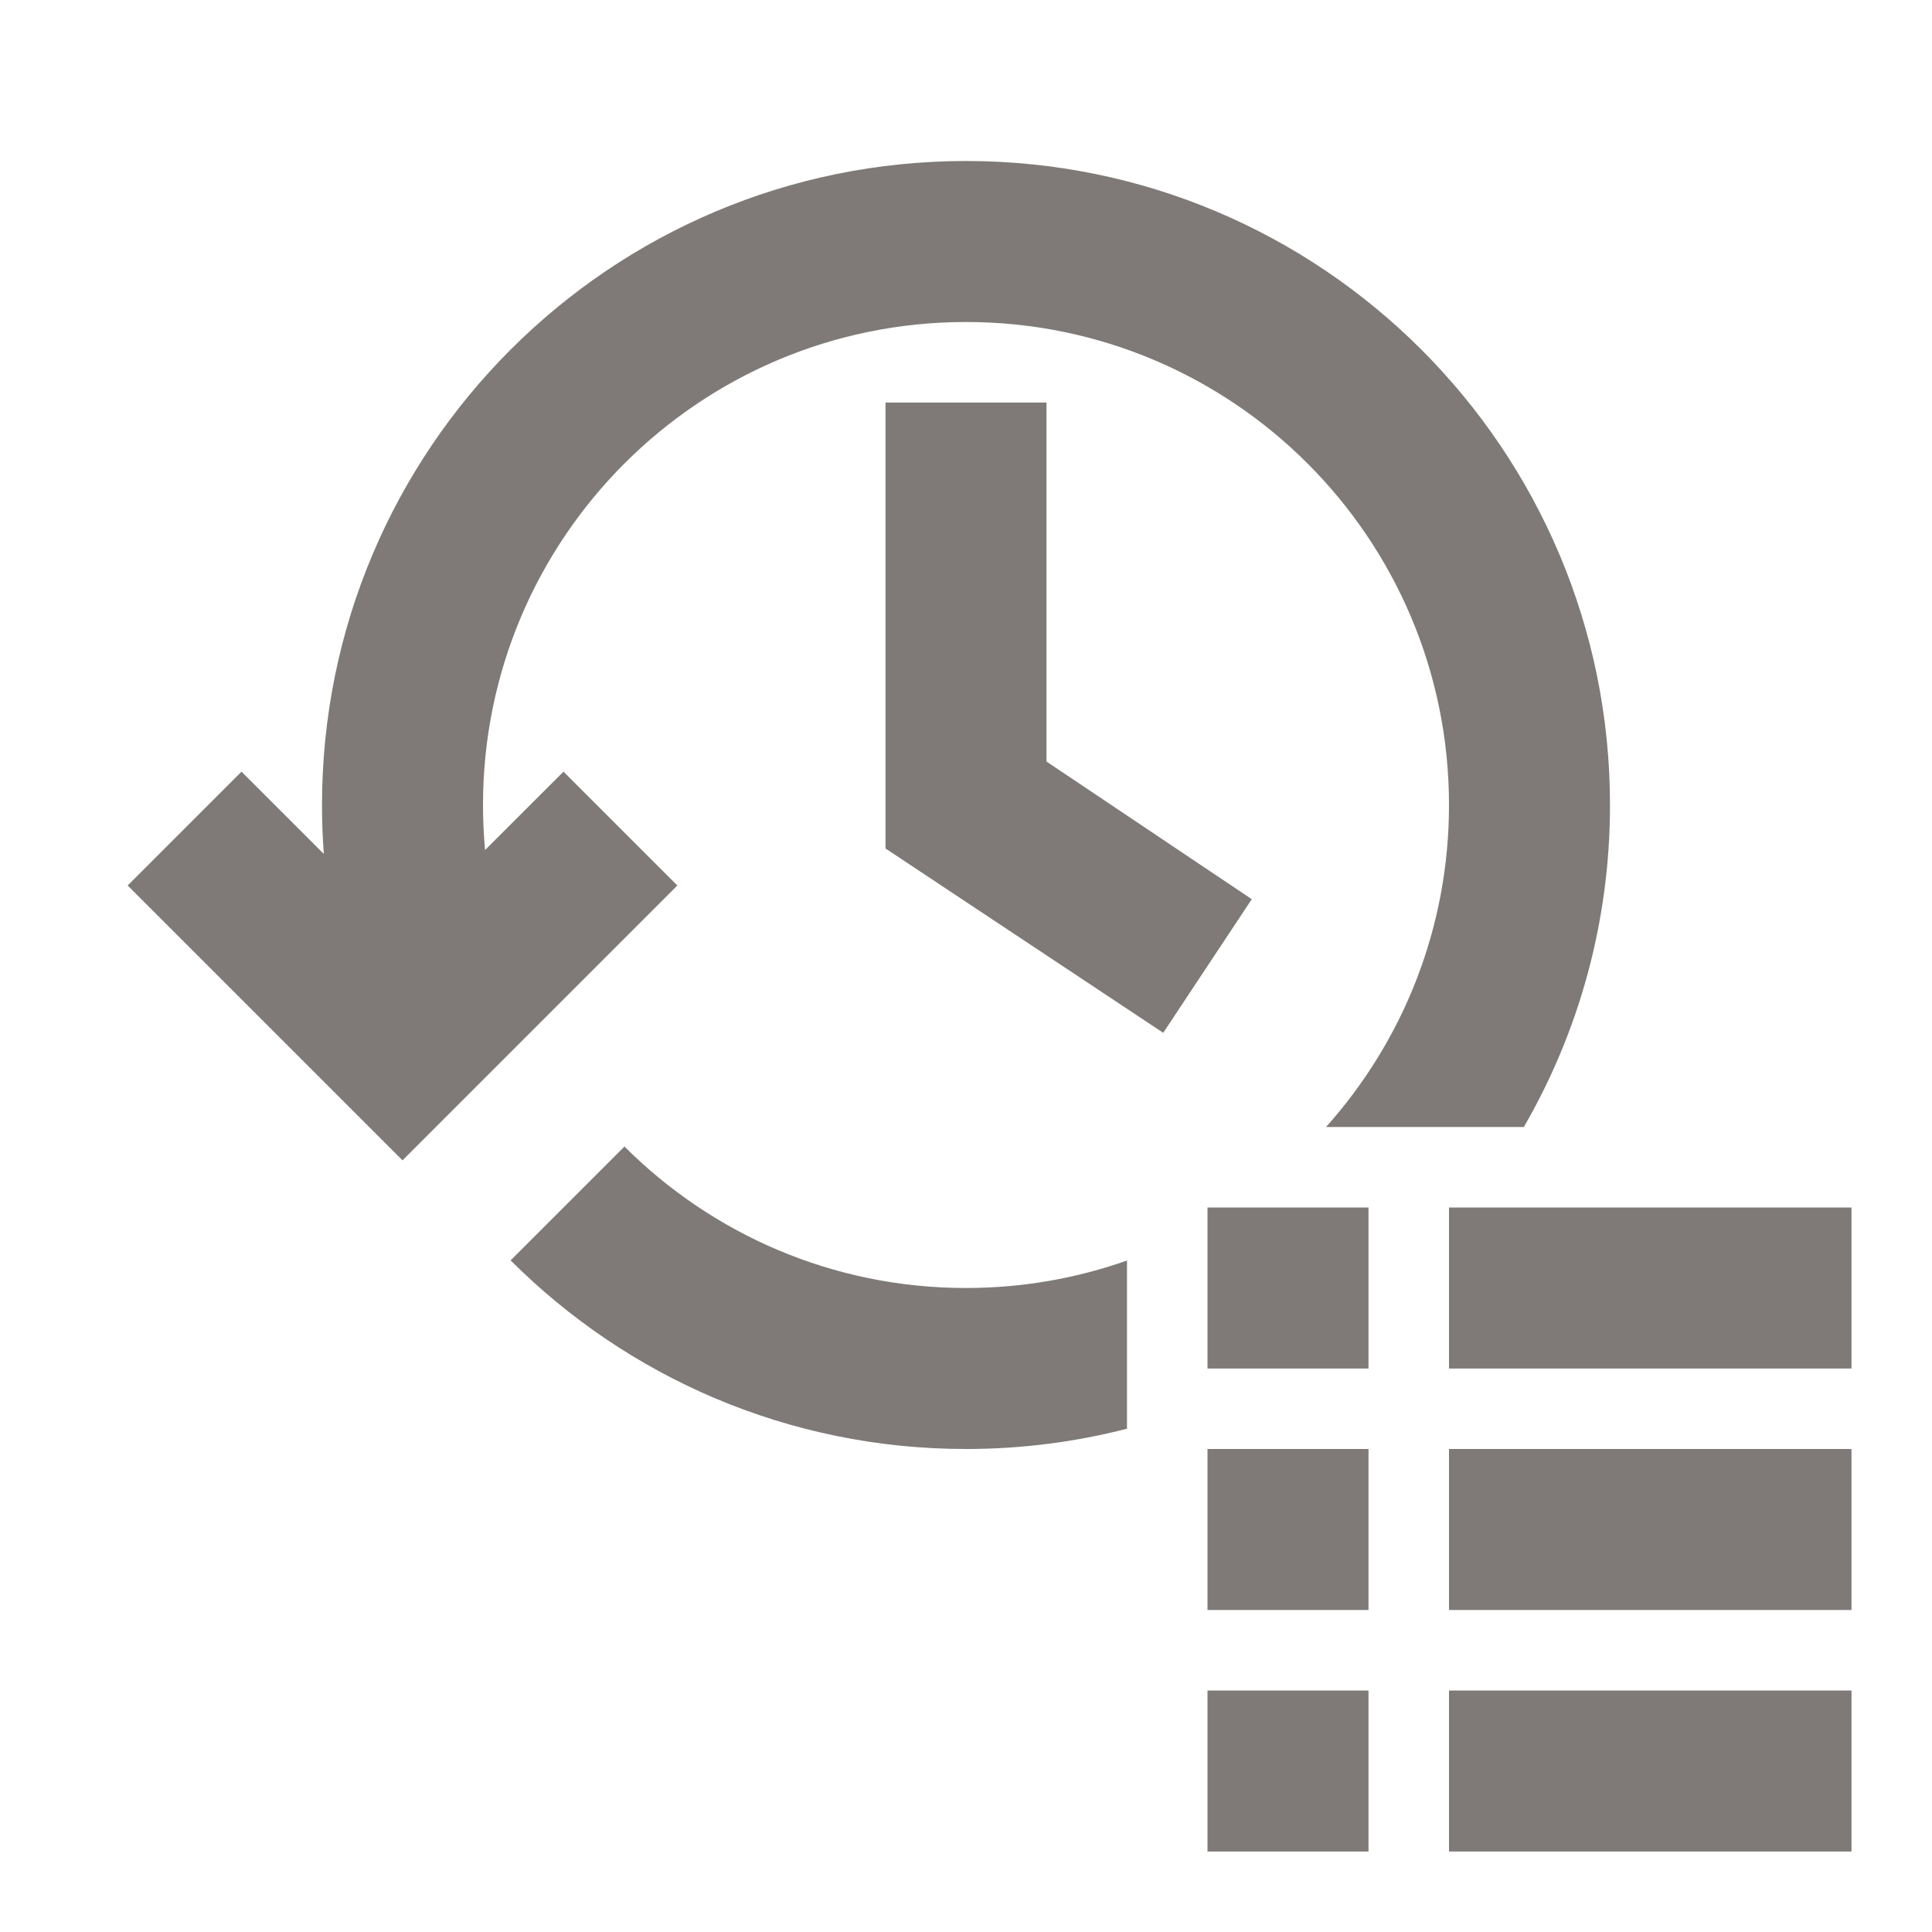 <!DOCTYPE svg PUBLIC "-//W3C//DTD SVG 1.1//EN" "http://www.w3.org/Graphics/SVG/1.1/DTD/svg11.dtd">

<!-- Uploaded to: SVG Repo, www.svgrepo.com, Transformed by: SVG Repo Mixer Tools -->
<svg width="800px" height="800px" viewBox="0 0 512 512" version="1.1" xmlns="http://www.w3.org/2000/svg" xmlns:xlink="http://www.w3.org/1999/xlink" fill="#7f7a77">

<g id="SVGRepo_bgCarrier" stroke-width="0"/>

<g id="SVGRepo_tracerCarrier" stroke-linecap="round" stroke-linejoin="round"/>

<g id="SVGRepo_iconCarrier"> <title>history-list</title> <g id="Page-1" stroke="none" stroke-width="1" fill="none" fill-rule="evenodd"> <g id="icon" fill="#7f7a77" transform="translate(33.83, 42.667)"> <path d="M456.837,405.333 L456.837,448 L350.17,448 L350.17,405.333 L456.837,405.333 Z M328.837,405.333 L328.837,448 L286.17,448 L286.17,405.333 L328.837,405.333 Z M456.837,341.333 L456.837,384 L350.17,384 L350.17,341.333 L456.837,341.333 Z M328.837,341.333 L328.837,384 L286.17,384 L286.17,341.333 L328.837,341.333 Z M131.66,261.176 C154.824,284.34 186.824,298.667 222.17,298.667 C237.131,298.667 251.492,296.1 264.838,291.383 L264.838,335.956 C251.201,339.466 236.903,341.333 222.17,341.333 C175.041,341.333 132.374,322.23 101.489,291.345 L131.66,261.176 Z M456.837,277.333 L456.837,320 L350.17,320 L350.17,277.333 L456.837,277.333 Z M328.837,277.333 L328.837,320 L286.17,320 L286.17,277.333 L328.837,277.333 Z M222.17,7.10542736e-15 C316.426,7.10542736e-15 392.837,76.41 392.837,170.667 C392.837,201.753 384.525,230.898 370.004,256.001 L317.575,256.003 C337.844,233.357 350.17,203.451 350.17,170.667 C350.17,99.974 292.862,42.667 222.17,42.667 C151.477,42.667 94.17,99.974 94.17,170.667 C94.17,174.692 94.356,178.675 94.719,182.605 L115.503,161.83 L145.673,192 L72.837,264.837 L4.97379915e-14,192 L30.17,161.83 L51.989,183.642 C51.667,179.359 51.503,175.032 51.503,170.667 C51.503,76.41 127.913,7.10542736e-15 222.17,7.10542736e-15 Z M243.503,64 L243.503,159.147 L297.903,195.627 L274.437,231.04 L200.837,182.187 L200.837,64 L243.503,64 Z" id="Combined-Shape"> </path> </g> </g> </g>

</svg>